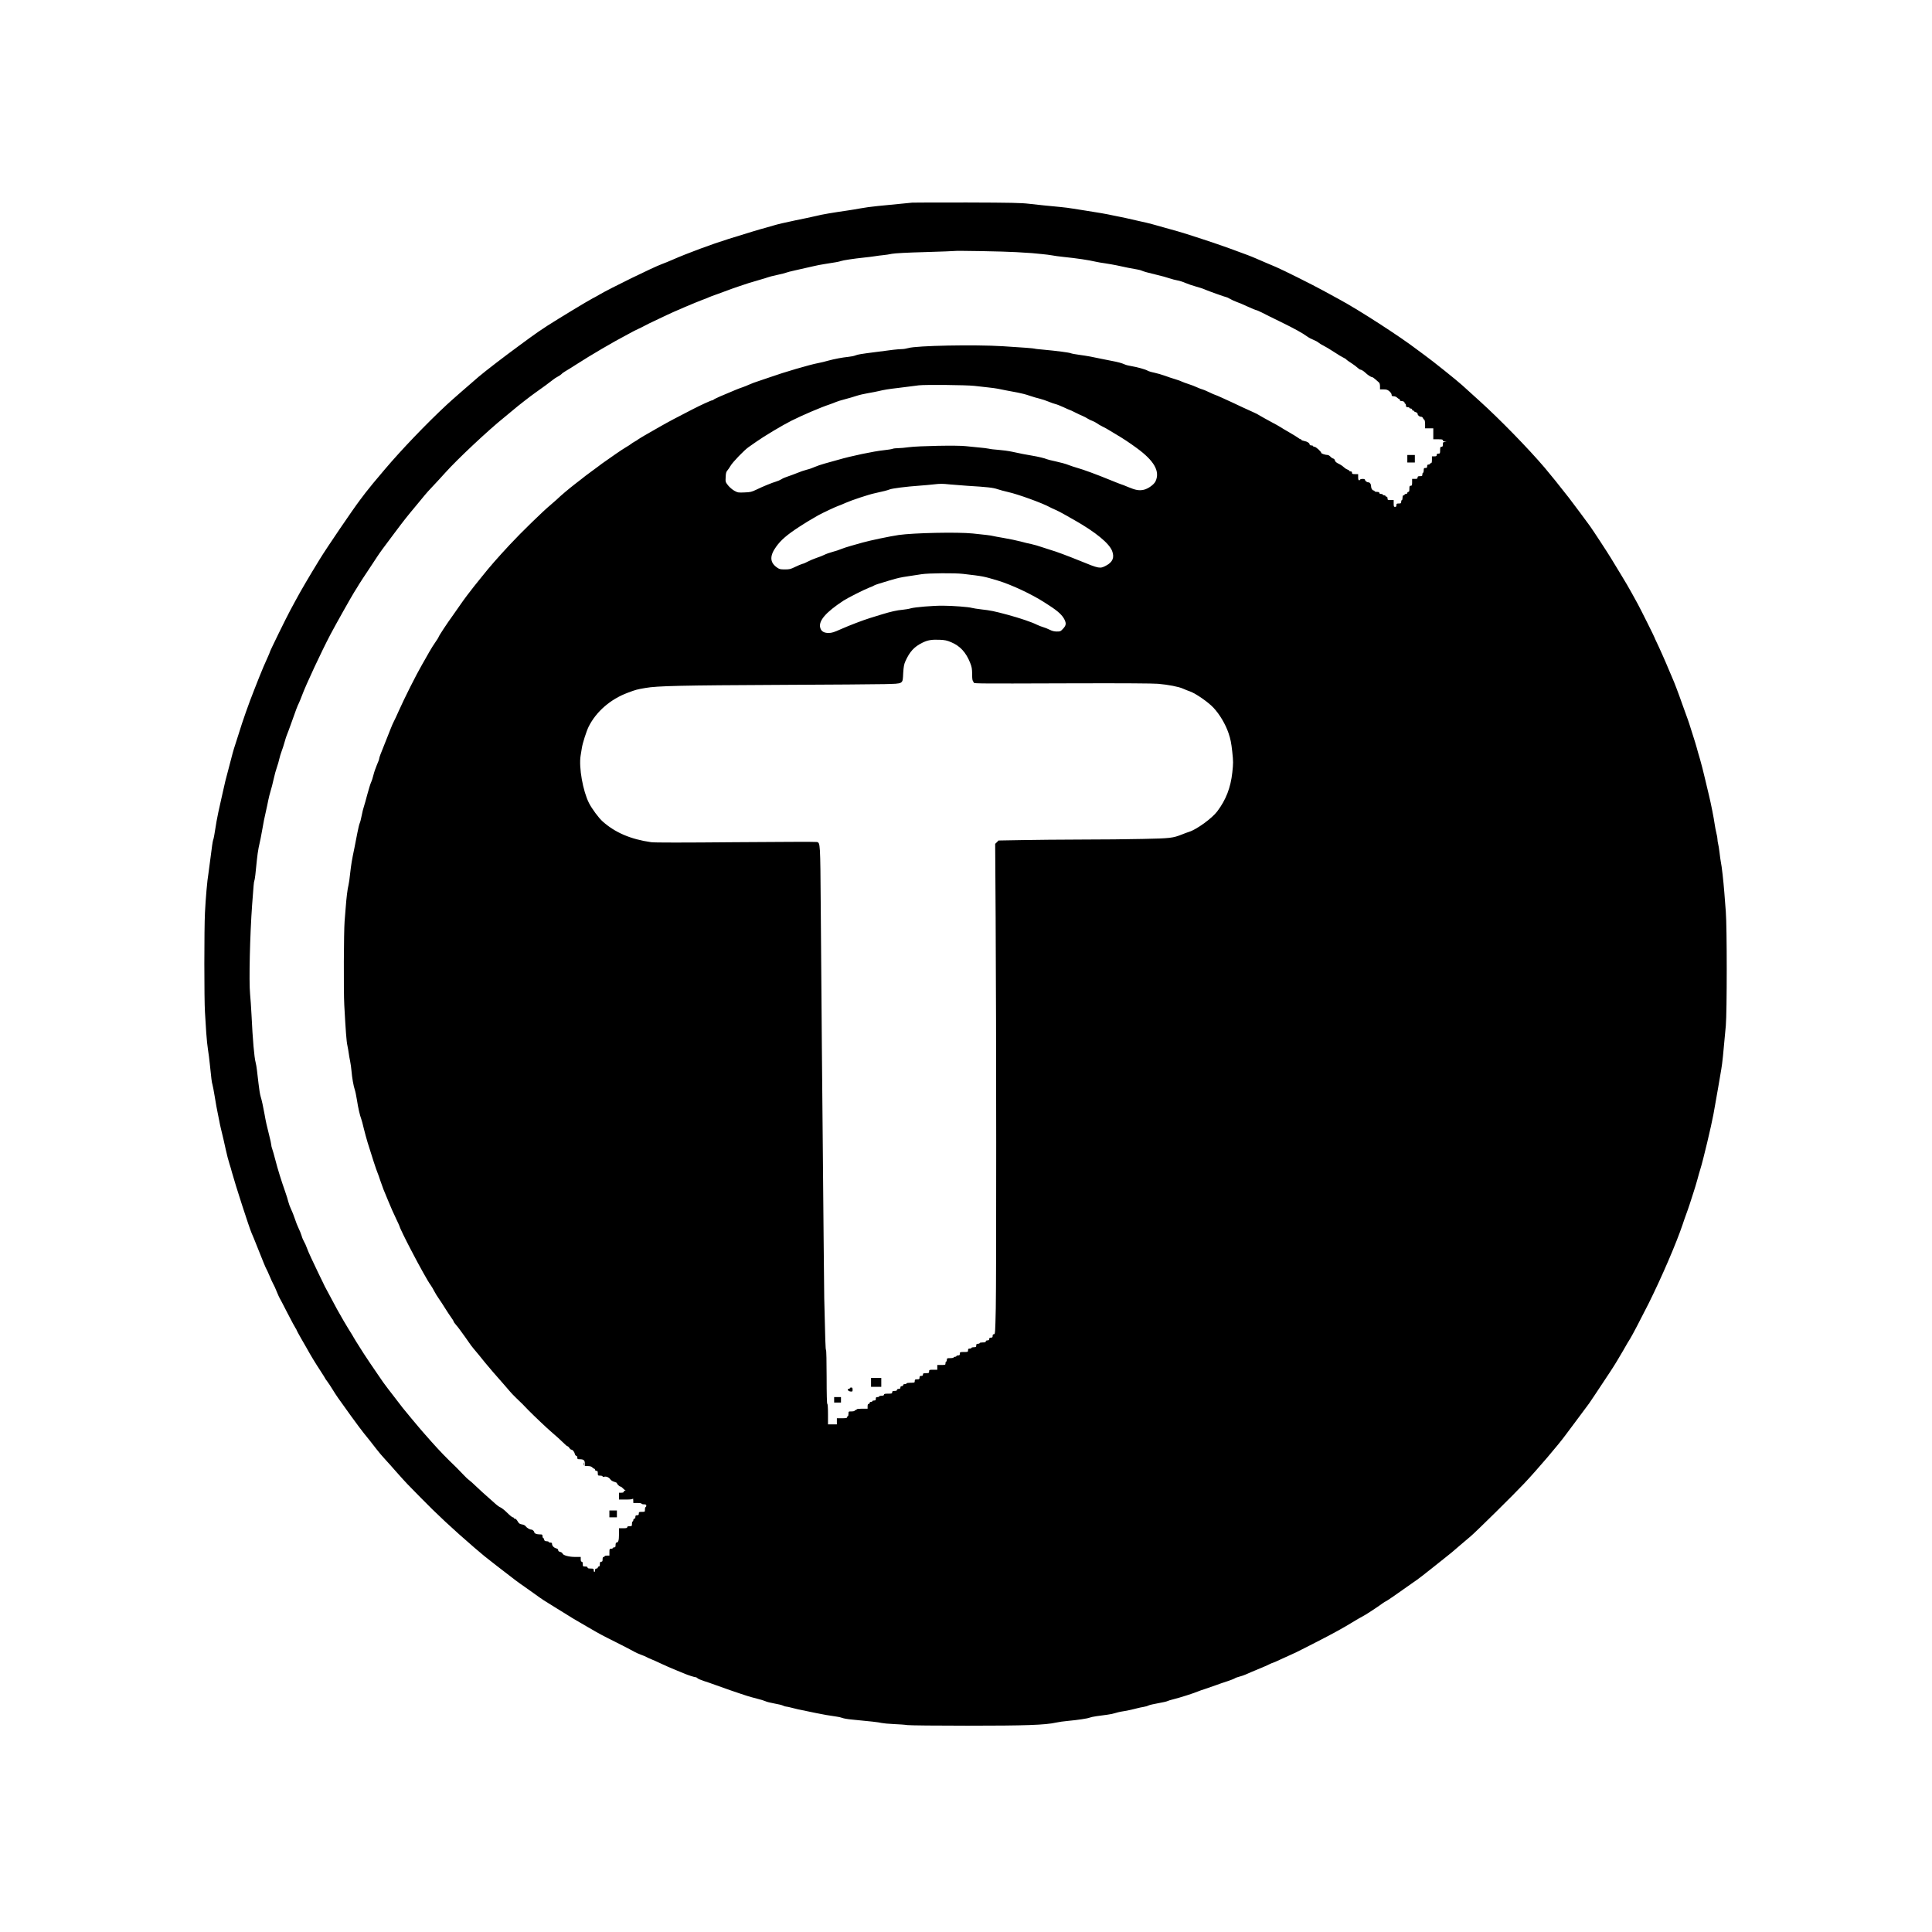 <?xml version="1.0" standalone="no"?>
<!DOCTYPE svg PUBLIC "-//W3C//DTD SVG 20010904//EN"
 "http://www.w3.org/TR/2001/REC-SVG-20010904/DTD/svg10.dtd">
<svg version="1.0" xmlns="http://www.w3.org/2000/svg"
 width="2828pt" height="2828pt" viewBox="0 0 2828 2828"
 preserveAspectRatio="xMidYMid meet">
<g transform="translate(0,2828) scale(0.1,-0.1)"
fill="#000000" stroke="none">
<path d="M13355 25314 c-79 -7 -363 -35 -510 -50 -82 -8 -195 -23 -250 -34
-55 -10 -136 -24 -180 -30 -216 -31 -395 -61 -464 -80 -20 -5 -81 -18 -136
-30 -55 -11 -131 -27 -170 -35 -168 -35 -264 -58 -320 -75 -33 -10 -89 -26
-125 -36 -74 -19 -255 -74 -540 -163 -232 -72 -602 -209 -811 -301 -52 -23
-123 -52 -159 -65 -120 -43 -763 -357 -920 -450 -30 -18 -75 -43 -100 -55 -61
-31 -494 -293 -659 -399 -73 -47 -189 -126 -256 -176 -67 -49 -142 -104 -166
-122 -208 -152 -486 -366 -584 -449 -139 -119 -408 -354 -465 -408 -297 -276
-665 -660 -912 -952 -122 -142 -233 -278 -276 -334 -23 -30 -61 -80 -84 -111
-108 -143 -487 -700 -586 -862 -157 -256 -279 -464 -353 -602 -29 -55 -66
-122 -81 -150 -57 -105 -298 -597 -298 -609 0 -4 -12 -33 -26 -64 -43 -93 -93
-211 -129 -302 -18 -47 -52 -132 -75 -190 -77 -193 -172 -463 -224 -635 -21
-66 -46 -145 -56 -175 -19 -55 -43 -141 -99 -360 -17 -63 -36 -135 -42 -160
-6 -25 -17 -72 -24 -105 -7 -33 -23 -103 -35 -155 -36 -156 -60 -272 -70 -330
-32 -202 -42 -258 -51 -278 -5 -13 -21 -117 -34 -230 -14 -114 -30 -233 -35
-264 -16 -86 -40 -361 -50 -568 -12 -237 -12 -1272 0 -1455 5 -77 14 -214 19
-305 6 -91 18 -203 26 -250 8 -47 19 -134 25 -195 23 -227 30 -281 39 -307 5
-15 21 -98 35 -185 14 -87 32 -189 41 -228 8 -38 19 -95 25 -125 5 -30 15 -75
21 -100 33 -134 47 -196 73 -315 21 -94 37 -155 56 -215 10 -30 26 -84 35
-120 48 -176 253 -812 290 -895 22 -50 24 -54 84 -205 77 -195 122 -304 130
-315 4 -5 25 -50 46 -100 20 -49 45 -103 55 -120 10 -16 33 -66 50 -110 18
-44 36 -84 40 -90 4 -5 56 -104 115 -220 59 -115 114 -217 121 -226 8 -8 14
-20 14 -25 0 -5 28 -56 61 -114 34 -58 75 -130 92 -160 51 -94 128 -220 199
-328 37 -57 68 -106 68 -109 0 -3 13 -22 29 -42 15 -20 52 -74 80 -121 58 -94
65 -104 269 -387 79 -109 164 -223 189 -253 61 -75 118 -146 183 -231 30 -40
85 -104 121 -143 36 -39 115 -127 175 -196 60 -68 132 -147 159 -175 28 -28
111 -114 186 -190 242 -248 472 -462 794 -740 120 -104 163 -138 311 -253 288
-224 325 -251 419 -316 44 -30 118 -83 165 -117 88 -65 139 -98 308 -201 56
-35 132 -82 170 -105 37 -24 89 -55 115 -70 27 -16 103 -60 170 -99 186 -108
197 -114 427 -229 118 -59 231 -118 250 -130 19 -12 64 -32 100 -45 36 -13 74
-29 85 -36 11 -7 43 -21 70 -32 28 -11 93 -40 145 -65 52 -25 147 -66 210 -92
63 -25 124 -50 135 -55 37 -17 139 -50 156 -50 9 0 22 -7 29 -15 6 -8 46 -25
88 -39 43 -13 122 -41 177 -61 130 -47 307 -109 370 -129 28 -9 70 -23 95 -31
25 -8 88 -26 140 -39 53 -13 109 -30 125 -38 17 -9 75 -23 130 -33 54 -9 111
-23 127 -31 15 -8 35 -14 45 -14 10 0 50 -9 88 -19 66 -18 107 -27 230 -51 28
-6 79 -17 115 -24 82 -18 228 -43 300 -52 30 -3 71 -13 89 -20 19 -8 82 -19
140 -24 260 -24 399 -40 436 -50 22 -5 101 -13 175 -16 74 -3 165 -9 202 -15
37 -5 429 -9 880 -9 844 0 1142 10 1298 46 36 8 112 19 170 24 142 13 290 35
320 48 14 6 61 16 105 22 44 6 114 15 155 21 41 5 93 16 115 24 22 7 58 16 80
20 58 8 182 34 240 50 28 7 70 17 95 20 25 4 57 13 71 21 14 7 78 22 142 33
64 11 126 25 138 32 12 6 48 17 78 24 85 20 315 93 376 120 17 7 59 22 95 33
36 12 103 35 150 52 47 17 125 45 174 60 48 16 98 35 110 43 11 8 44 19 71 26
28 7 68 21 90 31 35 16 77 34 285 121 25 11 58 26 73 34 16 8 33 15 37 15 5 0
56 22 112 49 57 27 130 60 163 74 33 14 103 48 155 75 52 27 151 77 220 112
210 107 389 205 510 280 63 39 130 77 148 86 34 15 223 138 298 194 23 16 44
30 48 30 8 0 165 108 381 262 22 16 58 41 80 56 22 15 116 88 209 162 93 74
183 146 201 160 54 41 125 100 216 180 48 41 119 102 159 135 71 59 634 614
780 770 187 198 505 570 610 715 19 26 100 135 180 241 80 107 152 204 160
215 8 12 49 73 91 135 220 330 262 394 319 489 54 90 132 223 149 255 10 17
29 49 44 72 29 46 162 300 269 513 194 390 405 881 499 1160 15 47 40 117 54
155 15 39 35 99 47 135 11 36 35 111 54 167 19 56 45 144 59 195 13 51 34 122
45 158 38 118 162 639 191 800 6 36 17 97 24 135 8 39 28 153 45 255 17 102
37 223 46 270 16 95 27 202 66 635 18 207 18 1445 0 1670 -7 88 -17 216 -22
285 -13 164 -37 383 -50 440 -5 25 -14 89 -20 142 -6 54 -16 112 -21 130 -5
18 -9 47 -9 63 0 17 -7 58 -16 90 -8 33 -19 89 -24 125 -13 94 -55 308 -85
430 -8 30 -33 136 -56 235 -23 99 -56 230 -74 290 -18 61 -41 139 -50 175 -10
36 -33 112 -52 170 -18 58 -43 134 -54 170 -12 36 -29 88 -40 115 -10 28 -39
109 -65 180 -54 155 -119 325 -144 380 -5 11 -27 63 -49 115 -46 113 -149 344
-185 417 -14 29 -26 55 -26 58 0 7 -206 420 -247 495 -17 30 -56 102 -88 160
-31 58 -102 179 -158 270 -55 91 -122 201 -149 245 -51 84 -252 391 -303 463
-35 49 -265 359 -310 416 -126 162 -283 357 -355 441 -243 285 -661 713 -950
974 -101 91 -216 195 -255 231 -79 72 -441 362 -550 440 -38 28 -90 66 -115
85 -248 190 -849 578 -1130 730 -52 28 -161 88 -242 132 -153 84 -589 302
-693 346 -33 14 -94 40 -135 57 -41 18 -111 48 -155 67 -82 35 -107 45 -395
150 -168 62 -650 220 -750 247 -49 13 -111 30 -375 105 -38 11 -124 31 -190
45 -66 15 -147 33 -180 41 -33 8 -76 17 -95 20 -19 3 -64 13 -100 20 -87 20
-260 50 -395 70 -60 9 -149 23 -196 31 -47 8 -130 19 -185 24 -171 16 -314 30
-459 47 -117 14 -267 17 -905 19 -421 0 -783 0 -805 -2z m1525 -725 c96 -5
198 -12 225 -14 28 -3 93 -9 145 -14 52 -5 120 -13 150 -19 30 -6 102 -16 160
-22 206 -21 372 -46 480 -71 25 -6 88 -17 140 -24 52 -8 127 -21 165 -29 89
-21 247 -52 305 -61 25 -4 53 -12 63 -17 22 -11 96 -32 232 -64 55 -12 132
-34 170 -47 39 -13 92 -27 118 -31 27 -4 81 -21 120 -38 40 -17 104 -39 142
-49 68 -19 110 -32 150 -50 48 -21 296 -109 307 -109 6 0 31 -12 55 -26 24
-14 67 -34 96 -44 29 -9 102 -41 163 -69 61 -28 117 -51 124 -51 7 0 42 -16
79 -34 36 -19 160 -81 276 -137 210 -103 319 -163 393 -217 22 -16 62 -37 89
-47 26 -10 59 -28 73 -40 14 -12 46 -32 72 -44 26 -13 96 -54 155 -93 59 -39
122 -77 139 -84 18 -8 36 -19 39 -25 4 -6 37 -30 74 -53 36 -24 79 -55 94 -70
15 -14 32 -26 38 -26 14 0 51 -22 74 -45 33 -32 83 -65 98 -65 8 0 30 -15 49
-32 20 -18 43 -39 52 -46 10 -8 16 -29 16 -57 l0 -45 53 0 c42 0 58 -5 85 -28
18 -16 32 -37 32 -50 0 -18 6 -22 30 -22 17 0 39 -9 50 -20 11 -11 25 -20 30
-20 6 0 10 -7 10 -15 0 -8 9 -15 19 -15 30 0 51 -11 51 -26 0 -8 5 -14 10 -14
6 0 10 -11 10 -25 0 -20 5 -25 25 -25 14 0 25 -4 25 -10 0 -5 9 -10 20 -10 11
0 20 -7 20 -15 0 -8 7 -15 15 -15 8 0 15 -4 15 -9 0 -5 11 -12 25 -15 14 -4
25 -13 25 -22 0 -22 25 -44 50 -44 11 0 24 -8 27 -17 4 -10 12 -22 20 -26 8
-5 13 -29 13 -67 l0 -60 60 0 60 0 0 -80 0 -80 70 0 c56 0 70 -3 70 -15 0 -9
10 -16 28 -16 l27 -2 -27 -4 c-24 -4 -28 -9 -28 -39 0 -27 -4 -34 -20 -34 -17
0 -20 -7 -20 -50 0 -47 -2 -50 -25 -50 -18 0 -25 -5 -25 -20 0 -16 -7 -20 -35
-20 l-35 0 0 -50 c0 -38 -4 -50 -15 -50 -8 0 -15 -4 -15 -10 0 -5 -9 -10 -20
-10 -15 0 -20 -7 -20 -25 0 -20 -5 -25 -25 -25 -22 0 -25 -4 -25 -35 0 -19 -4
-35 -10 -35 -5 0 -10 -11 -10 -25 0 -22 -4 -25 -35 -25 -28 0 -35 -4 -35 -20
0 -17 -7 -20 -40 -20 l-40 0 0 -50 c0 -43 -3 -50 -20 -50 -17 0 -20 -7 -20
-45 0 -33 -4 -45 -15 -45 -8 0 -15 -7 -15 -15 0 -8 -9 -15 -20 -15 -11 0 -20
-4 -20 -10 0 -5 -7 -10 -15 -10 -10 0 -15 -11 -15 -35 0 -19 -4 -35 -10 -35
-5 0 -10 -11 -10 -25 0 -22 -4 -25 -35 -25 -31 0 -35 -3 -35 -25 0 -18 -5 -25
-20 -25 -17 0 -20 7 -20 50 l0 50 -45 0 c-41 0 -45 2 -45 25 0 16 -6 25 -15
25 -8 0 -15 5 -15 10 0 6 -9 10 -20 10 -11 0 -20 5 -20 10 0 6 -11 10 -25 10
-16 0 -25 6 -25 15 0 10 -11 15 -35 15 -19 0 -35 5 -35 10 0 6 -5 10 -11 10
-19 0 -39 28 -39 55 0 37 -17 65 -41 65 -22 0 -49 22 -49 39 0 6 -16 11 -35
11 -19 0 -35 -4 -35 -10 0 -5 -7 -10 -15 -10 -11 0 -15 12 -15 45 l0 45 -45 0
c-38 0 -45 3 -45 20 0 13 -7 20 -20 20 -11 0 -20 4 -20 9 0 5 -13 14 -29 19
-15 5 -40 22 -54 36 -14 14 -47 36 -73 48 -34 16 -50 31 -54 48 -3 14 -14 26
-25 28 -11 2 -30 15 -41 28 -12 13 -30 24 -40 24 -32 0 -94 20 -94 30 0 19
-78 90 -99 90 -11 0 -21 5 -21 10 0 6 -11 10 -25 10 -14 0 -25 6 -25 13 0 21
-35 44 -79 52 -22 4 -41 11 -41 16 0 5 -5 9 -11 9 -6 0 -23 9 -37 21 -15 11
-74 48 -132 81 -58 33 -117 69 -132 79 -15 10 -76 44 -135 75 -59 32 -130 71
-158 88 -27 18 -70 40 -95 50 -25 11 -97 44 -160 73 -63 30 -133 63 -155 73
-22 10 -85 39 -140 64 -55 25 -103 46 -108 46 -4 0 -45 18 -91 40 -46 22 -89
40 -95 40 -7 0 -40 13 -74 28 -34 16 -93 39 -132 51 -38 12 -81 28 -95 35 -14
8 -59 24 -100 36 -41 12 -110 35 -152 51 -42 15 -111 35 -153 44 -42 8 -86 22
-98 30 -28 17 -151 52 -237 66 -35 5 -78 16 -95 24 -48 21 -93 34 -205 55 -58
11 -125 24 -150 30 -102 23 -201 41 -305 55 -60 8 -119 19 -130 24 -23 11
-210 35 -395 52 -68 6 -128 12 -132 15 -8 5 -188 19 -468 36 -417 26 -1267 9
-1385 -27 -28 -8 -70 -15 -94 -15 -25 0 -81 -5 -125 -10 -45 -6 -153 -20 -241
-31 -243 -31 -277 -37 -315 -52 -19 -8 -66 -17 -105 -21 -89 -9 -200 -30 -295
-56 -41 -12 -106 -28 -145 -35 -123 -23 -507 -136 -700 -205 -44 -16 -118 -41
-165 -56 -47 -14 -112 -39 -145 -54 -33 -15 -78 -33 -100 -40 -38 -12 -111
-41 -323 -132 -51 -22 -95 -44 -98 -49 -3 -5 -12 -9 -20 -9 -14 0 -166 -69
-284 -130 -216 -110 -368 -191 -483 -257 -72 -42 -169 -97 -215 -123 -45 -26
-90 -54 -100 -61 -9 -8 -33 -23 -52 -33 -19 -10 -44 -27 -55 -36 -11 -9 -45
-31 -75 -48 -30 -18 -93 -59 -140 -92 -47 -33 -114 -80 -150 -105 -36 -24 -85
-60 -110 -80 -25 -19 -67 -50 -95 -70 -27 -19 -71 -52 -97 -72 -26 -21 -93
-74 -150 -117 -99 -77 -208 -169 -272 -231 -17 -16 -56 -50 -86 -75 -104 -85
-433 -405 -599 -584 -182 -196 -290 -319 -411 -471 -44 -55 -94 -117 -111
-138 -52 -64 -157 -204 -194 -259 -19 -29 -70 -101 -112 -160 -87 -119 -213
-311 -213 -323 0 -4 -19 -35 -43 -69 -24 -33 -65 -99 -92 -146 -26 -47 -57
-101 -68 -120 -11 -19 -29 -51 -40 -70 -84 -145 -260 -495 -342 -680 -25 -58
-57 -125 -70 -150 -13 -25 -35 -75 -48 -110 -22 -58 -96 -243 -148 -373 -10
-26 -19 -54 -19 -63 0 -9 -15 -50 -34 -92 -18 -43 -41 -108 -50 -147 -9 -38
-25 -88 -36 -110 -10 -22 -34 -101 -54 -175 -19 -74 -42 -154 -50 -178 -9 -24
-23 -83 -32 -130 -9 -48 -22 -98 -29 -112 -7 -14 -22 -79 -35 -145 -12 -66
-31 -163 -42 -215 -38 -180 -48 -245 -63 -375 -7 -71 -18 -148 -24 -170 -15
-59 -30 -183 -41 -330 -5 -71 -12 -161 -16 -200 -12 -144 -16 -1021 -5 -1225
21 -383 32 -535 46 -595 7 -33 16 -85 20 -115 4 -30 13 -82 20 -115 7 -33 16
-98 20 -144 8 -97 29 -218 49 -276 8 -22 21 -89 31 -150 16 -108 43 -225 63
-276 6 -14 22 -75 36 -135 15 -60 40 -154 57 -209 63 -206 129 -406 143 -437
8 -18 28 -74 44 -124 17 -50 37 -106 45 -125 9 -19 41 -97 72 -174 31 -77 81
-190 111 -251 30 -62 54 -115 54 -119 0 -13 88 -194 165 -340 27 -49 69 -130
95 -180 26 -49 64 -119 85 -155 21 -36 49 -85 63 -110 14 -25 36 -58 48 -75
12 -16 35 -55 50 -85 16 -30 46 -81 69 -112 22 -31 63 -94 90 -138 28 -45 67
-104 87 -132 21 -29 38 -56 38 -62 0 -6 15 -27 33 -47 17 -19 49 -60 70 -90
20 -29 51 -72 68 -94 16 -22 41 -58 56 -80 14 -22 43 -60 64 -85 45 -52 105
-126 169 -206 45 -56 166 -196 283 -328 34 -38 71 -81 82 -95 11 -15 54 -59
95 -99 41 -39 81 -77 87 -84 7 -7 45 -47 85 -88 72 -74 289 -280 338 -320 45
-37 163 -144 195 -177 17 -18 36 -33 42 -33 6 0 18 -11 27 -25 9 -14 22 -25
30 -25 18 0 42 -30 50 -62 3 -16 13 -28 21 -28 9 0 15 -10 15 -25 0 -22 4 -25
36 -25 56 0 74 -15 74 -60 l0 -40 45 0 c32 0 51 -6 65 -20 11 -11 25 -20 30
-20 6 0 10 -7 10 -15 0 -8 9 -15 20 -15 16 0 20 -7 20 -35 0 -33 2 -35 35 -35
19 0 35 -5 35 -11 0 -7 10 -9 24 -5 31 8 71 -10 91 -40 8 -13 33 -28 55 -34
22 -6 40 -15 40 -20 0 -14 38 -50 52 -50 7 0 22 -11 33 -23 11 -13 27 -26 35
-30 12 -4 11 -6 -2 -6 -10 -1 -18 -8 -18 -16 0 -10 -11 -15 -35 -15 l-35 0 0
-50 0 -50 99 0 c70 0 101 4 104 13 3 6 6 -5 6 -25 l1 -38 60 0 c33 0 60 -4 60
-10 0 -5 16 -10 35 -10 28 0 35 -4 35 -20 0 -11 -4 -20 -10 -20 -5 0 -10 -16
-10 -35 0 -35 0 -35 -45 -35 -41 0 -45 -2 -45 -25 0 -20 -5 -25 -25 -25 -20 0
-25 -5 -25 -25 0 -16 -6 -25 -15 -25 -8 0 -15 -9 -15 -20 0 -11 -4 -20 -10
-20 -5 0 -10 -16 -10 -35 0 -33 -2 -35 -35 -35 -24 0 -35 -5 -35 -15 0 -12
-13 -15 -60 -15 l-60 0 0 -91 c0 -89 -10 -119 -39 -119 -6 0 -11 -16 -11 -35
0 -28 -4 -35 -20 -35 -11 0 -20 -4 -20 -10 0 -5 -11 -10 -25 -10 -23 0 -25 -3
-25 -50 l0 -50 -35 0 c-19 0 -35 -4 -35 -10 0 -5 -7 -10 -15 -10 -10 0 -15
-11 -15 -35 0 -28 -4 -35 -20 -35 -16 0 -20 -7 -20 -35 0 -24 -5 -35 -15 -35
-8 0 -15 -7 -15 -15 0 -8 -9 -15 -20 -15 -15 0 -20 -7 -20 -25 0 -14 -4 -25
-10 -25 -5 0 -10 11 -10 25 0 23 -4 25 -45 25 -33 0 -45 4 -45 15 0 10 -11 15
-35 15 -33 0 -35 2 -35 35 0 24 -5 35 -15 35 -10 0 -15 11 -15 35 l0 35 -82 0
c-92 0 -178 24 -185 51 -3 9 -18 19 -34 23 -20 4 -29 12 -29 25 0 12 -9 21
-27 26 -35 8 -63 38 -63 65 0 15 -6 20 -25 20 -14 0 -25 5 -25 10 0 6 -13 10
-30 10 -23 0 -31 5 -36 25 -3 14 -10 25 -15 25 -5 0 -9 11 -9 25 0 23 -4 25
-41 25 -43 0 -79 14 -79 31 0 15 -26 39 -43 39 -23 0 -67 26 -83 49 -9 13 -31
24 -55 27 -33 6 -44 13 -62 45 -12 22 -30 39 -39 39 -10 0 -18 5 -18 10 0 6
-7 10 -15 10 -8 0 -44 29 -80 65 -36 36 -80 71 -98 79 -18 7 -50 30 -72 50
-22 20 -48 43 -57 51 -51 43 -209 186 -248 225 -25 25 -62 58 -82 73 -21 15
-61 53 -90 85 -29 31 -71 74 -93 96 -168 162 -235 232 -369 381 -83 94 -163
184 -176 201 -14 17 -70 84 -125 149 -55 66 -109 131 -120 146 -11 15 -46 60
-77 100 -32 41 -68 88 -80 104 -12 17 -39 50 -58 75 -37 46 -98 132 -160 225
-19 29 -66 98 -105 154 -38 57 -79 117 -89 134 -11 18 -43 68 -71 112 -29 44
-64 102 -79 128 -14 26 -35 60 -45 75 -10 15 -57 92 -104 172 -76 130 -108
189 -209 380 -16 30 -35 66 -43 80 -9 14 -31 59 -50 100 -19 41 -39 82 -44 90
-5 8 -24 49 -43 90 -19 41 -56 120 -83 175 -26 55 -56 124 -66 154 -10 29 -28
68 -39 86 -11 18 -28 57 -36 87 -9 29 -28 78 -44 109 -15 30 -40 93 -55 140
-15 46 -40 109 -55 139 -15 30 -32 78 -39 105 -6 28 -29 100 -50 160 -53 150
-105 316 -142 460 -17 66 -37 137 -45 158 -8 20 -14 47 -14 60 0 12 -14 76
-31 142 -33 129 -49 199 -68 310 -18 101 -40 203 -57 257 -8 26 -22 109 -30
185 -9 76 -20 167 -24 203 -4 36 -12 83 -18 105 -21 78 -43 326 -61 700 -5
105 -15 243 -21 307 -18 183 -2 866 30 1303 21 287 26 340 32 351 7 10 20 114
38 309 5 55 17 134 25 175 9 41 22 104 30 140 7 36 19 99 26 140 13 79 28 156
54 268 9 37 22 101 30 142 8 41 24 104 35 140 12 36 32 115 45 175 13 61 35
139 48 175 12 36 29 90 35 121 7 32 22 81 33 110 12 30 32 92 45 139 13 47 28
94 34 105 5 11 31 79 56 150 76 216 100 278 118 312 9 18 29 68 45 110 57 156
286 645 416 893 84 159 302 546 351 625 25 39 57 90 71 115 15 25 75 116 133
203 58 88 116 176 130 197 44 67 90 130 252 345 160 213 177 234 328 415 47
56 100 120 118 143 18 23 68 78 110 122 42 44 127 136 189 205 172 193 631
624 863 810 51 41 114 93 140 116 59 51 249 199 315 245 92 64 220 158 255
187 19 16 53 39 76 50 22 11 46 28 54 37 7 9 34 28 59 43 25 14 96 58 156 97
206 133 538 328 750 439 39 20 81 43 95 51 14 8 45 23 70 34 25 11 65 31 90
45 25 14 90 46 145 71 55 26 132 62 170 81 92 45 429 189 527 225 43 15 87 33
98 39 12 6 65 26 118 44 53 19 120 43 147 54 28 11 100 37 160 57 61 20 128
42 150 50 22 7 92 28 155 46 63 18 122 36 131 40 9 5 69 20 133 34 65 14 125
29 134 34 10 5 72 21 137 35 158 35 188 42 265 60 36 9 108 23 160 31 153 23
213 34 240 44 29 11 187 35 340 51 58 6 130 15 160 20 30 5 83 12 117 15 34 3
93 12 130 20 44 8 219 18 488 25 231 7 422 14 424 16 8 7 739 -6 911 -17z
m-620 -1957 c58 -7 150 -17 205 -23 55 -6 118 -14 140 -19 62 -13 190 -38 290
-56 50 -9 128 -29 175 -46 47 -16 114 -36 150 -44 35 -9 94 -28 131 -44 36
-15 81 -31 100 -35 19 -4 71 -25 117 -46 45 -21 85 -39 89 -39 4 0 41 -17 82
-38 42 -21 92 -45 111 -52 19 -8 51 -24 70 -37 19 -12 51 -28 70 -34 19 -7 49
-22 65 -34 17 -13 53 -34 80 -47 28 -13 73 -38 100 -55 28 -17 72 -43 98 -59
118 -70 190 -118 307 -203 256 -187 343 -341 274 -487 -23 -48 -109 -109 -172
-123 -70 -15 -118 -6 -229 40 -51 22 -96 39 -100 39 -4 0 -80 30 -168 66 -192
79 -386 150 -475 175 -36 10 -94 29 -130 43 -35 15 -117 37 -182 51 -65 14
-126 29 -136 34 -23 12 -131 38 -212 51 -81 13 -178 32 -297 58 -51 11 -139
23 -195 27 -57 4 -121 11 -143 17 -22 5 -87 13 -145 18 -58 5 -143 14 -190 19
-115 15 -701 4 -838 -15 -56 -8 -127 -14 -157 -14 -29 0 -65 -4 -78 -9 -14 -6
-72 -15 -129 -21 -141 -14 -485 -86 -668 -140 -52 -15 -140 -39 -194 -54 -55
-15 -122 -38 -150 -51 -28 -13 -80 -32 -116 -40 -36 -9 -101 -31 -145 -50 -44
-18 -105 -40 -135 -50 -30 -9 -71 -26 -90 -39 -19 -12 -55 -28 -80 -35 -59
-17 -196 -73 -290 -119 -67 -32 -85 -37 -172 -40 -90 -4 -99 -3 -148 24 -29
16 -69 50 -92 78 -39 50 -40 52 -36 123 2 55 8 77 24 95 11 13 33 44 48 70 29
52 203 232 263 273 21 14 72 50 113 79 108 77 387 244 515 308 162 81 433 197
555 237 36 12 79 29 97 37 17 8 76 26 130 40 54 14 130 36 168 49 39 13 115
31 170 40 55 9 125 23 155 30 76 19 158 32 275 45 55 6 134 16 175 22 41 6
104 14 140 18 100 11 692 5 810 -8z m-355 -1443 c55 -5 170 -14 255 -20 298
-18 374 -27 440 -49 36 -12 105 -31 155 -42 142 -31 507 -163 614 -223 14 -8
51 -25 81 -38 30 -13 89 -43 130 -67 41 -24 111 -63 155 -88 303 -172 502
-336 544 -447 36 -96 9 -162 -88 -214 -90 -48 -100 -46 -386 71 -185 75 -360
140 -420 156 -22 6 -80 25 -130 42 -49 17 -119 38 -155 45 -36 7 -108 24 -161
39 -53 14 -163 37 -245 51 -82 14 -157 28 -167 31 -19 6 -127 19 -287 35 -224
23 -868 9 -1085 -22 -134 -20 -420 -80 -530 -111 -38 -11 -115 -33 -170 -48
-55 -16 -121 -37 -146 -48 -25 -11 -81 -30 -125 -41 -43 -12 -97 -31 -119 -43
-22 -11 -74 -32 -115 -45 -41 -14 -97 -38 -125 -53 -27 -15 -63 -31 -80 -34
-16 -4 -64 -24 -105 -44 -67 -33 -84 -37 -151 -37 -70 0 -81 3 -120 31 -102
74 -104 169 -6 304 69 96 158 172 332 286 92 61 143 91 280 170 56 32 263 129
298 140 12 3 60 23 107 44 85 38 335 121 420 139 135 30 188 43 220 56 38 16
242 42 440 56 69 5 159 13 200 18 105 12 131 12 245 0z m190 -1309 c305 -36
294 -34 510 -98 199 -60 496 -199 685 -321 31 -20 62 -40 71 -46 127 -82 191
-141 223 -209 25 -54 20 -82 -23 -129 -36 -39 -42 -41 -92 -41 -38 0 -69 8
-104 26 -28 14 -70 31 -95 38 -25 7 -66 23 -93 36 -70 36 -250 97 -427 145
-197 53 -250 64 -385 79 -60 7 -123 17 -140 22 -41 13 -283 32 -425 32 -142 1
-409 -21 -470 -39 -25 -8 -76 -16 -115 -20 -89 -8 -172 -27 -310 -69 -60 -19
-139 -43 -175 -54 -102 -32 -294 -105 -425 -163 -98 -44 -130 -54 -177 -54
-69 0 -109 25 -122 78 -26 100 81 224 339 394 59 39 300 161 375 190 36 13 70
28 75 33 10 8 70 27 230 75 123 36 154 43 275 61 58 9 143 21 190 29 101 16
490 19 605 5z m-171 -1001 c130 -55 216 -148 277 -302 24 -60 28 -87 29 -163
0 -75 3 -96 19 -115 23 -28 -155 -26 1506 -21 679 2 1123 -1 1195 -7 150 -13
305 -43 366 -71 27 -12 73 -31 103 -41 85 -30 269 -158 344 -239 92 -99 176
-242 220 -372 29 -85 40 -141 54 -268 16 -148 16 -171 1 -308 -24 -221 -93
-400 -220 -568 -76 -102 -301 -265 -412 -300 -22 -7 -70 -24 -106 -39 -131
-52 -170 -57 -570 -65 -206 -5 -613 -9 -905 -9 -291 -1 -683 -4 -870 -8 l-339
-6 -24 -25 -25 -24 7 -1086 c10 -1577 11 -5274 2 -5714 -8 -360 -9 -378 -27
-378 -14 0 -19 -7 -19 -25 0 -20 -5 -25 -25 -25 -18 0 -25 -5 -25 -20 0 -15
-7 -20 -25 -20 -16 0 -25 -6 -25 -15 0 -11 -12 -15 -45 -15 -25 0 -45 -4 -45
-10 0 -5 -11 -10 -25 -10 -20 0 -25 -5 -25 -25 0 -22 -4 -25 -35 -25 -19 0
-35 -4 -35 -10 0 -5 -11 -10 -25 -10 -20 0 -25 -5 -25 -25 0 -24 -3 -25 -60
-25 -57 0 -60 -1 -60 -25 0 -20 -5 -25 -25 -25 -14 0 -25 -4 -25 -10 0 -5 -9
-10 -20 -10 -11 0 -20 -4 -20 -10 0 -5 -22 -10 -50 -10 -47 0 -50 -2 -50 -25
0 -14 -4 -25 -10 -25 -5 0 -10 -11 -10 -25 0 -24 -3 -25 -60 -25 l-60 0 0 -35
0 -35 -60 0 c-57 0 -60 -1 -60 -25 0 -23 -4 -25 -45 -25 -38 0 -45 -3 -45 -20
0 -15 -7 -20 -25 -20 -20 0 -25 -5 -25 -25 0 -22 -4 -25 -35 -25 -31 0 -35 -3
-35 -25 0 -24 -3 -25 -60 -25 -33 0 -60 -4 -60 -10 0 -5 -11 -10 -25 -10 -16
0 -25 -6 -25 -15 0 -8 -9 -15 -20 -15 -13 0 -20 -7 -20 -20 0 -15 -7 -20 -25
-20 -16 0 -25 -6 -25 -15 0 -10 -11 -15 -35 -15 -28 0 -35 -4 -35 -20 0 -18
-7 -20 -60 -20 -47 0 -60 -3 -60 -15 0 -10 -11 -15 -35 -15 -19 0 -35 -4 -35
-10 0 -5 -11 -10 -25 -10 -20 0 -25 -5 -25 -25 0 -20 -5 -25 -25 -25 -14 0
-25 -4 -25 -10 0 -5 -9 -10 -20 -10 -11 0 -20 -7 -20 -15 0 -8 -7 -15 -15 -15
-10 0 -15 -11 -15 -35 l0 -35 -80 0 c-47 0 -80 -4 -80 -10 0 -5 -7 -10 -15
-10 -8 0 -15 -4 -15 -10 0 -5 -20 -10 -45 -10 -45 0 -45 0 -45 -35 0 -19 -4
-35 -10 -35 -5 0 -10 -7 -10 -15 0 -12 -15 -15 -75 -15 l-75 0 0 -45 0 -45
-65 0 -65 0 0 150 c0 93 -4 150 -10 150 -6 0 -10 138 -10 395 0 217 -4 395 -9
395 -7 0 -12 132 -26 755 -2 94 -6 490 -9 880 -4 391 -8 940 -11 1220 -7 582
-21 2334 -31 3630 -7 943 -7 938 -57 950 -13 4 -549 2 -1191 -3 -756 -7 -1191
-7 -1234 0 -301 43 -528 141 -710 303 -58 51 -158 187 -200 269 -90 177 -151
524 -123 695 7 42 15 92 18 111 10 70 67 247 100 314 111 221 320 402 573 496
118 44 130 48 260 70 168 30 523 38 1995 45 699 3 1374 8 1502 11 284 8 265
-4 274 163 6 94 12 127 32 172 63 140 128 211 247 270 78 39 137 49 256 44 74
-3 104 -9 168 -36z"/>
<path d="M20600 21565 l0 -55 55 0 55 0 0 55 0 55 -55 0 -55 0 0 -55z"/>
<path d="M8542 6850 c0 -19 2 -27 5 -17 2 9 2 25 0 35 -3 9 -5 1 -5 -18z"/>
<path d="M8920 6120 l0 -50 55 0 55 0 0 50 0 50 -55 0 -55 0 0 -50z"/>
<path d="M12750 8045 l0 -65 75 0 75 0 0 65 0 65 -75 0 -75 0 0 -65z"/>
<path d="M12440 7960 c0 -5 -7 -10 -16 -10 -31 0 -10 -35 24 -38 30 -3 32 -1
32 27 0 24 -4 31 -20 31 -11 0 -20 -4 -20 -10z"/>
<path d="M12210 7790 l0 -40 50 0 50 0 0 40 0 40 -50 0 -50 0 0 -40z"/>
</g>
</svg>
